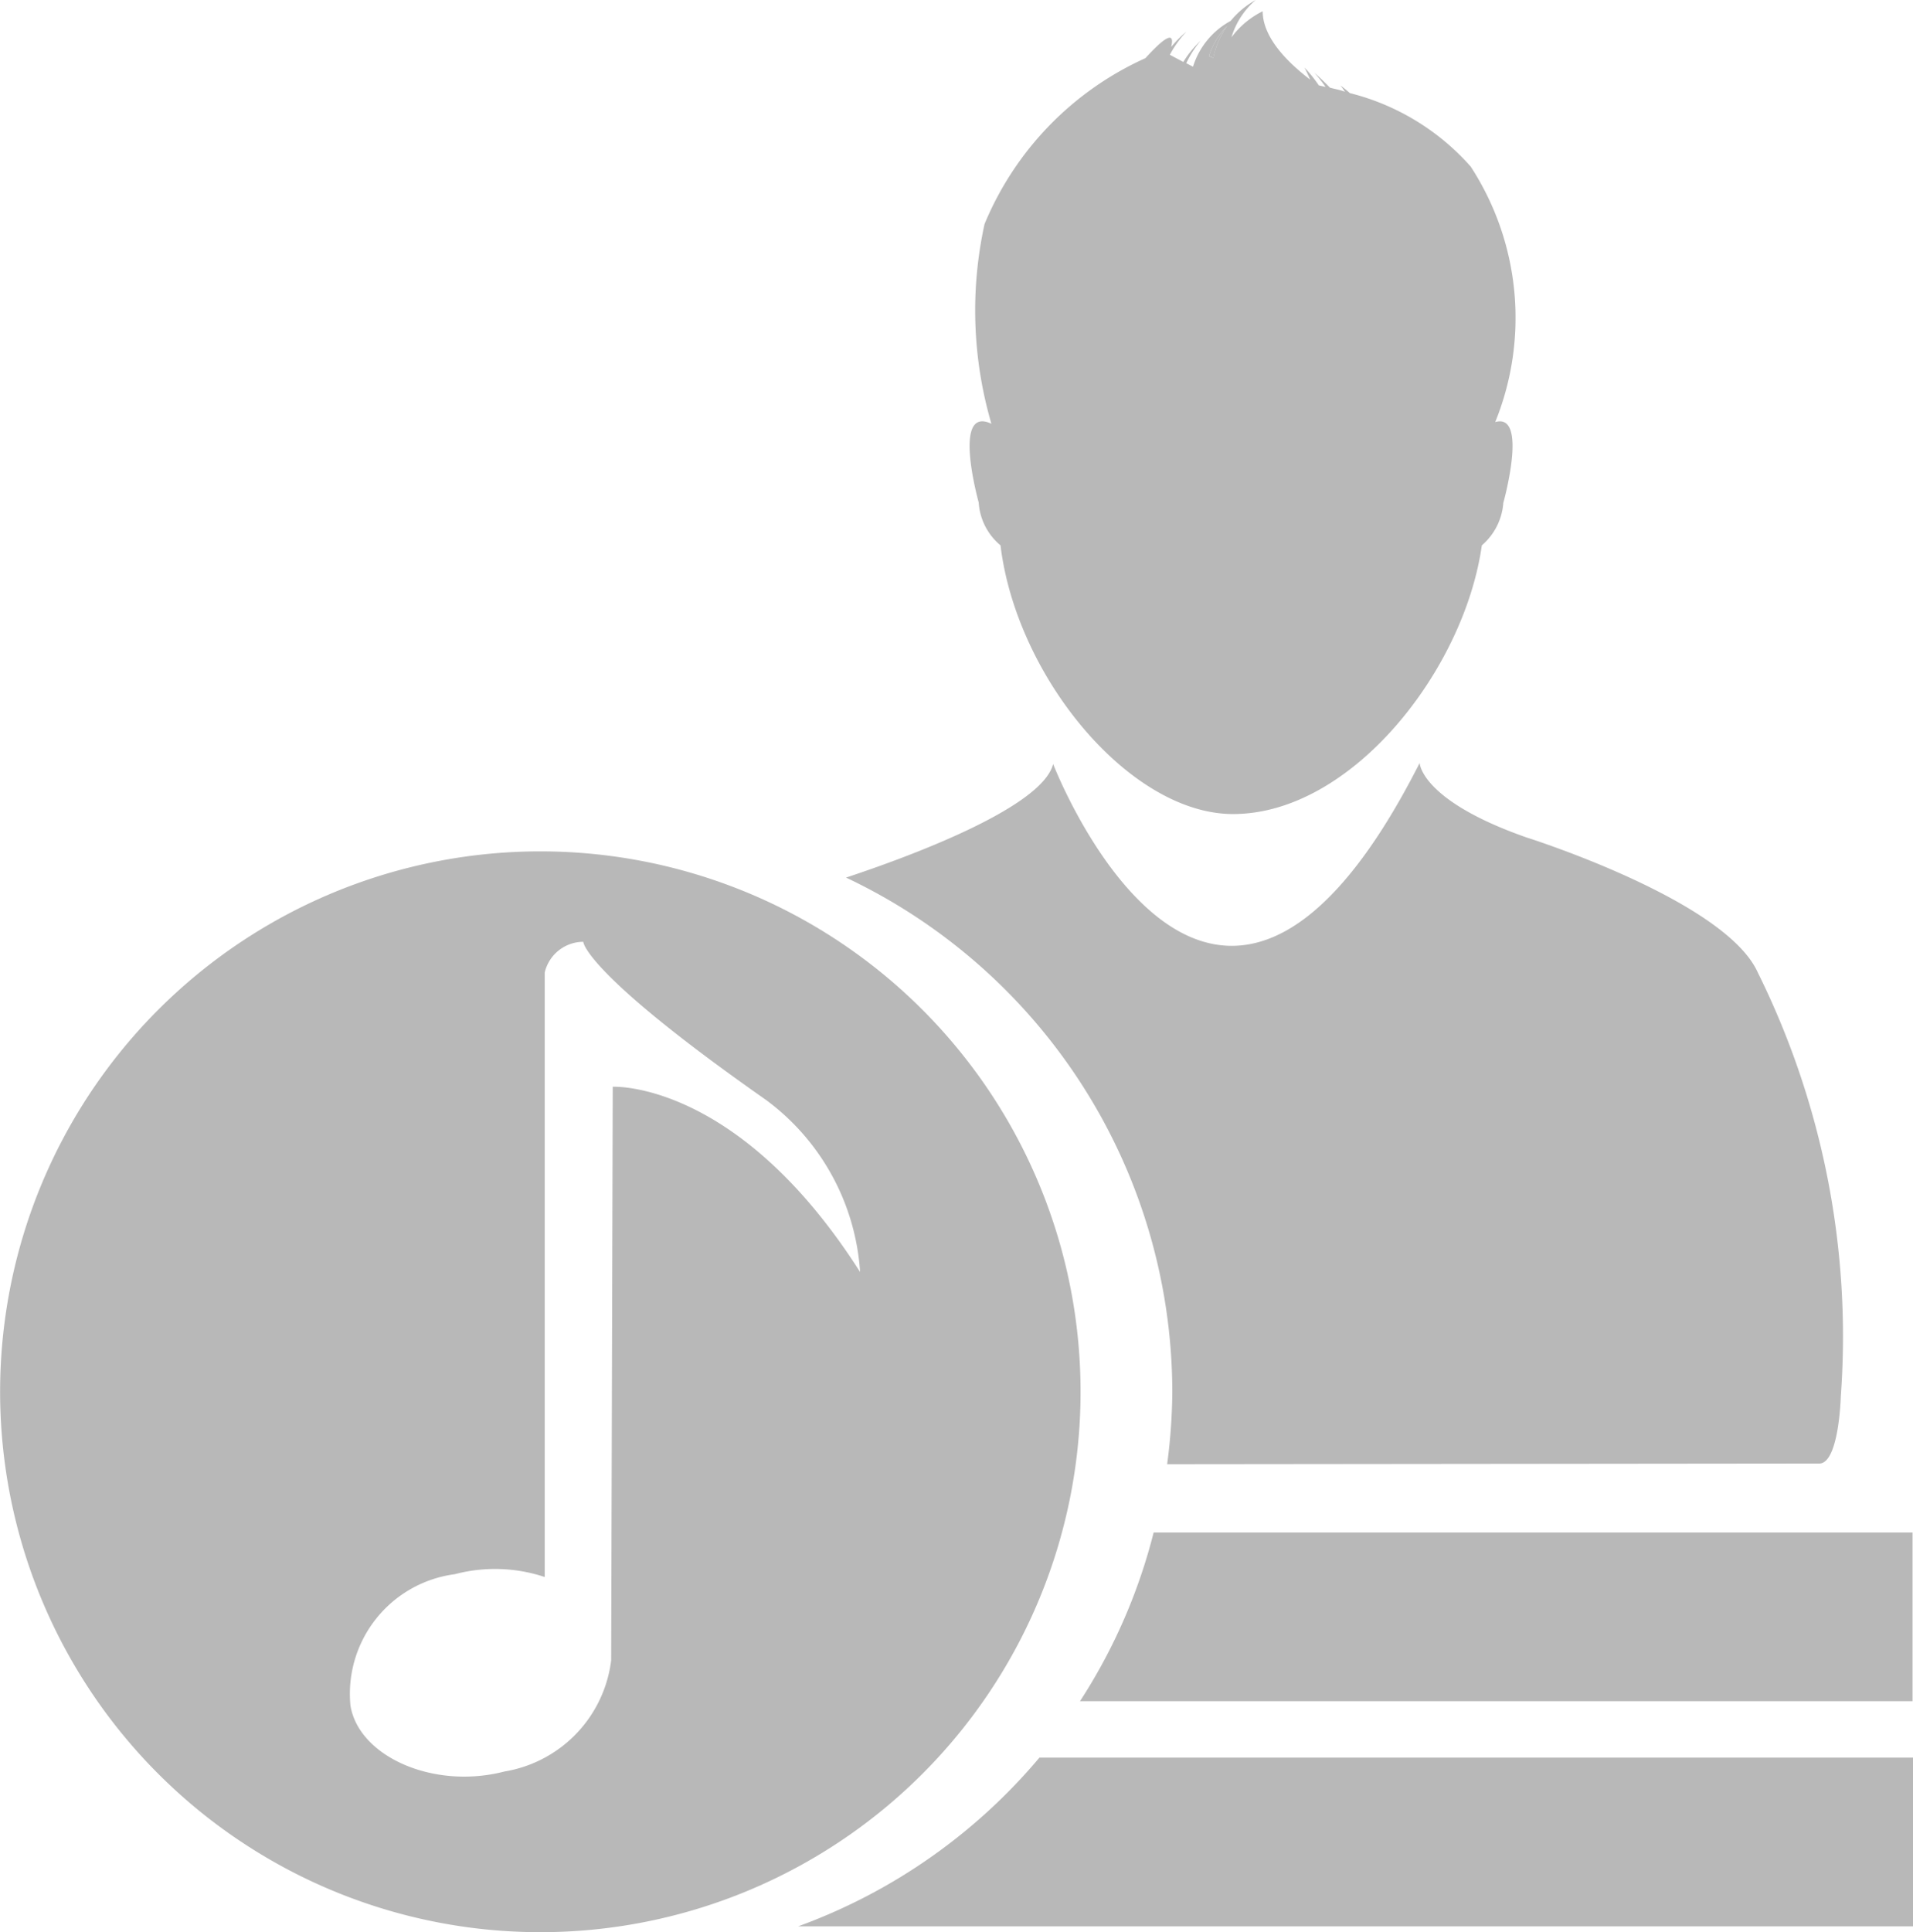 <svg xmlns="http://www.w3.org/2000/svg" width="17.015" height="17.18" viewBox="0 0 17.015 17.18">
  <g id="music-teacher-svgrepo-com" transform="translate(-0.121)">
    <path id="Path_3167" data-name="Path 3167" d="M16.036.338a.66.66,0,0,0-.162.268l.04.015A.717.717,0,0,1,16.036.338Z" transform="translate(-5 -0.107)" fill="#b8b8b8"/>
    <path id="Path_3168" data-name="Path 3168" d="M10.52,24.393h9.917v-1.5H12.666A5.067,5.067,0,0,1,10.52,24.393Z" transform="translate(-3.3 -7.265)" fill="#b8b8b8"/>
    <path id="Path_3169" data-name="Path 3169" d="M21.6,21.459v-1.5h-6.75a5,5,0,0,1-.655,1.5Z" transform="translate(-4.468 -6.333)" fill="#b8b8b8"/>
    <path id="Path_3170" data-name="Path 3170" d="M14.046,15.527A5.109,5.109,0,0,1,14,16.17l5.8-.006c.177,0,.192-.6.192-.6a7.287,7.287,0,0,0-.739-3.767c-.29-.644-2.057-1.2-2.057-1.2-.942-.33-.95-.662-.95-.662-1.853,3.653-3.26.009-3.26.009-.1.4-1.356.849-1.842,1.01A5.066,5.066,0,0,1,14.046,15.527Z" transform="translate(-3.498 -3.151)" fill="#b8b8b8"/>
    <path id="Path_3171" data-name="Path 3171" d="M13.03,4.849c.142,1.173,1.152,2.389,2.068,2.389,1.054,0,2.056-1.278,2.213-2.389a.549.549,0,0,0,.191-.377s.226-.806-.072-.719a2.466,2.466,0,0,0-.218-2.272A2.124,2.124,0,0,0,16.138.828c-.026-.022-.053-.046-.084-.067,0,0,.016.018.04.055C16.052.8,16.007.792,15.961.78c-.041-.042-.087-.087-.14-.134a1.167,1.167,0,0,1,.1.127l-.06-.014A1.23,1.23,0,0,0,15.733.6s.023.042.051.108C15.644.6,15.362.364,15.362.1a.775.775,0,0,0-.278.232A.7.7,0,0,1,15.3,0a.765.765,0,0,0-.223.186.7.7,0,0,0-.335.407l-.06-.031a.938.938,0,0,1,.128-.2.905.905,0,0,0-.154.189L14.536.487a.981.981,0,0,1,.148-.206,1.1,1.1,0,0,0-.136.136c.02-.08.017-.171-.229.1a2.79,2.79,0,0,0-1.431,1.475,3.588,3.588,0,0,0,.061,1.776c-.356-.169-.113.7-.113.7A.54.54,0,0,0,13.03,4.849ZM15.046.231a.717.717,0,0,0-.123.283L14.884.5A.669.669,0,0,1,15.046.231Z" transform="translate(-4.01)" fill="#b8b8b8"/>
    <path id="Path_3172" data-name="Path 3172" d="M9.732,15.9A4.805,4.805,0,1,0,4.927,20.7,4.805,4.805,0,0,0,9.732,15.9ZM3.238,18.684a1.073,1.073,0,0,1,.928-1.167,1.4,1.4,0,0,1,.8.025V12.167a.354.354,0,0,1,.343-.273s0,.268,1.628,1.408a2.071,2.071,0,0,1,.834,1.528c-1.088-1.707-2.2-1.647-2.2-1.647l-.014,5.1h0a1.144,1.144,0,0,1-.948.988C3.973,19.436,3.31,19.135,3.238,18.684Z" transform="translate(0 -3.52)" fill="#b8b8b8"/>
  </g>
</svg>
